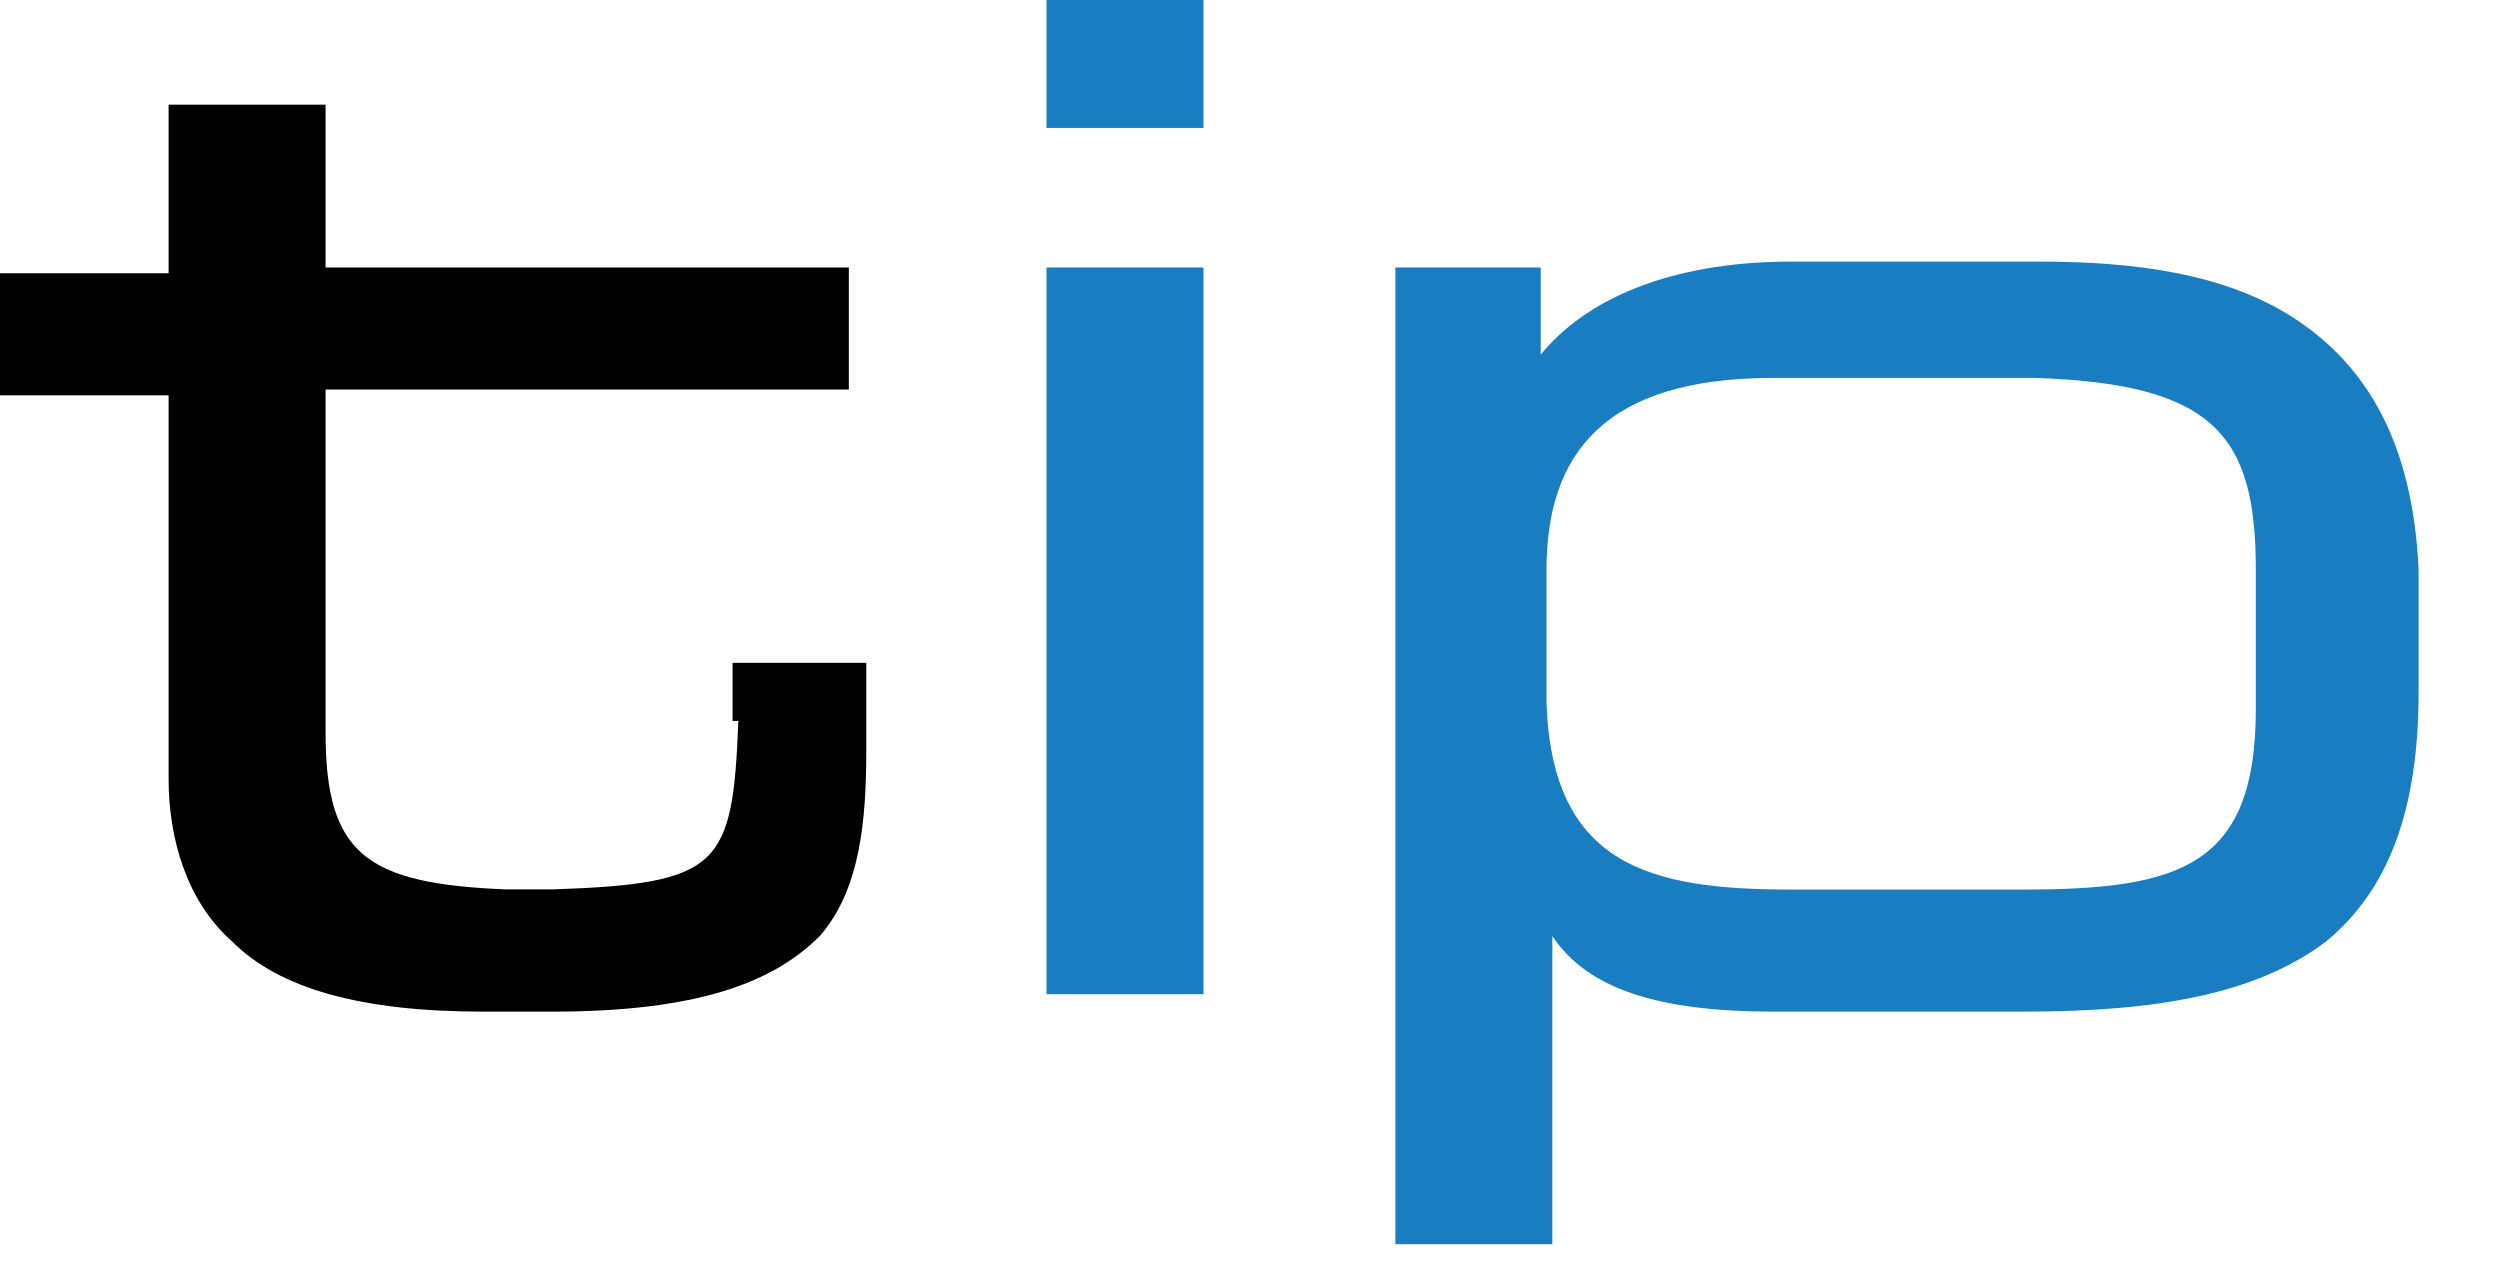 <?xml version="1.0" ?>
<svg height="22" viewBox="0 0 43 22" width="43" xmlns="http://www.w3.org/2000/svg">
  <path d="M12.7,12.4c-0.1,2.5 -0.3,2.8 -3.2,2.898h-0.8c-2.4,-0.1 -3.1,-0.6 -3.1,-2.7V6.7h9V4.6h-9V1.8H2.9v2.9H0v2.1h2.9v6.6c0,1 0.3,2.1 1.1,2.8 0.8,0.8 2.2,1.2 4.3,1.2h1.2c2.5,0 3.8,-0.5 4.6,-1.3 0.7,-0.802 0.8,-2 0.8,-3.2v-1.5h-2.3v1h0.1z" fill="#000000FF"/>
  <path d="M18,0h2.7v2.2h-2.7zM18,4.6h2.7v12.5h-2.7zM38.8,12.2c0,2.7 -1.3,3.1 -4,3.1h-4c-2.4,0 -4.1,-0.4 -4.2,-3.2L26.6,9.8c0,-2 1,-3.3 3.9,-3.3h4.5c3.1,0.1 3.8,1 3.8,3.3v2.4zM39.5,5.5c-1.2,-0.8 -2.8,-1 -4.4,-1h-4.3c-1.8,0 -3.4,0.5 -4.3,1.6L26.5,4.6h-2.5v16.8h2.7v-5.3c0.6,0.9 1.8,1.3 3.8,1.3h4.3c2.3,0 4,-0.3 5.2,-1.2 1.1,-0.9 1.6,-2.3 1.6,-4.3L41.6,9.8c-0.1,-2.2 -0.9,-3.5 -2.1,-4.3z" fill="#187DC1"/>
</svg>
